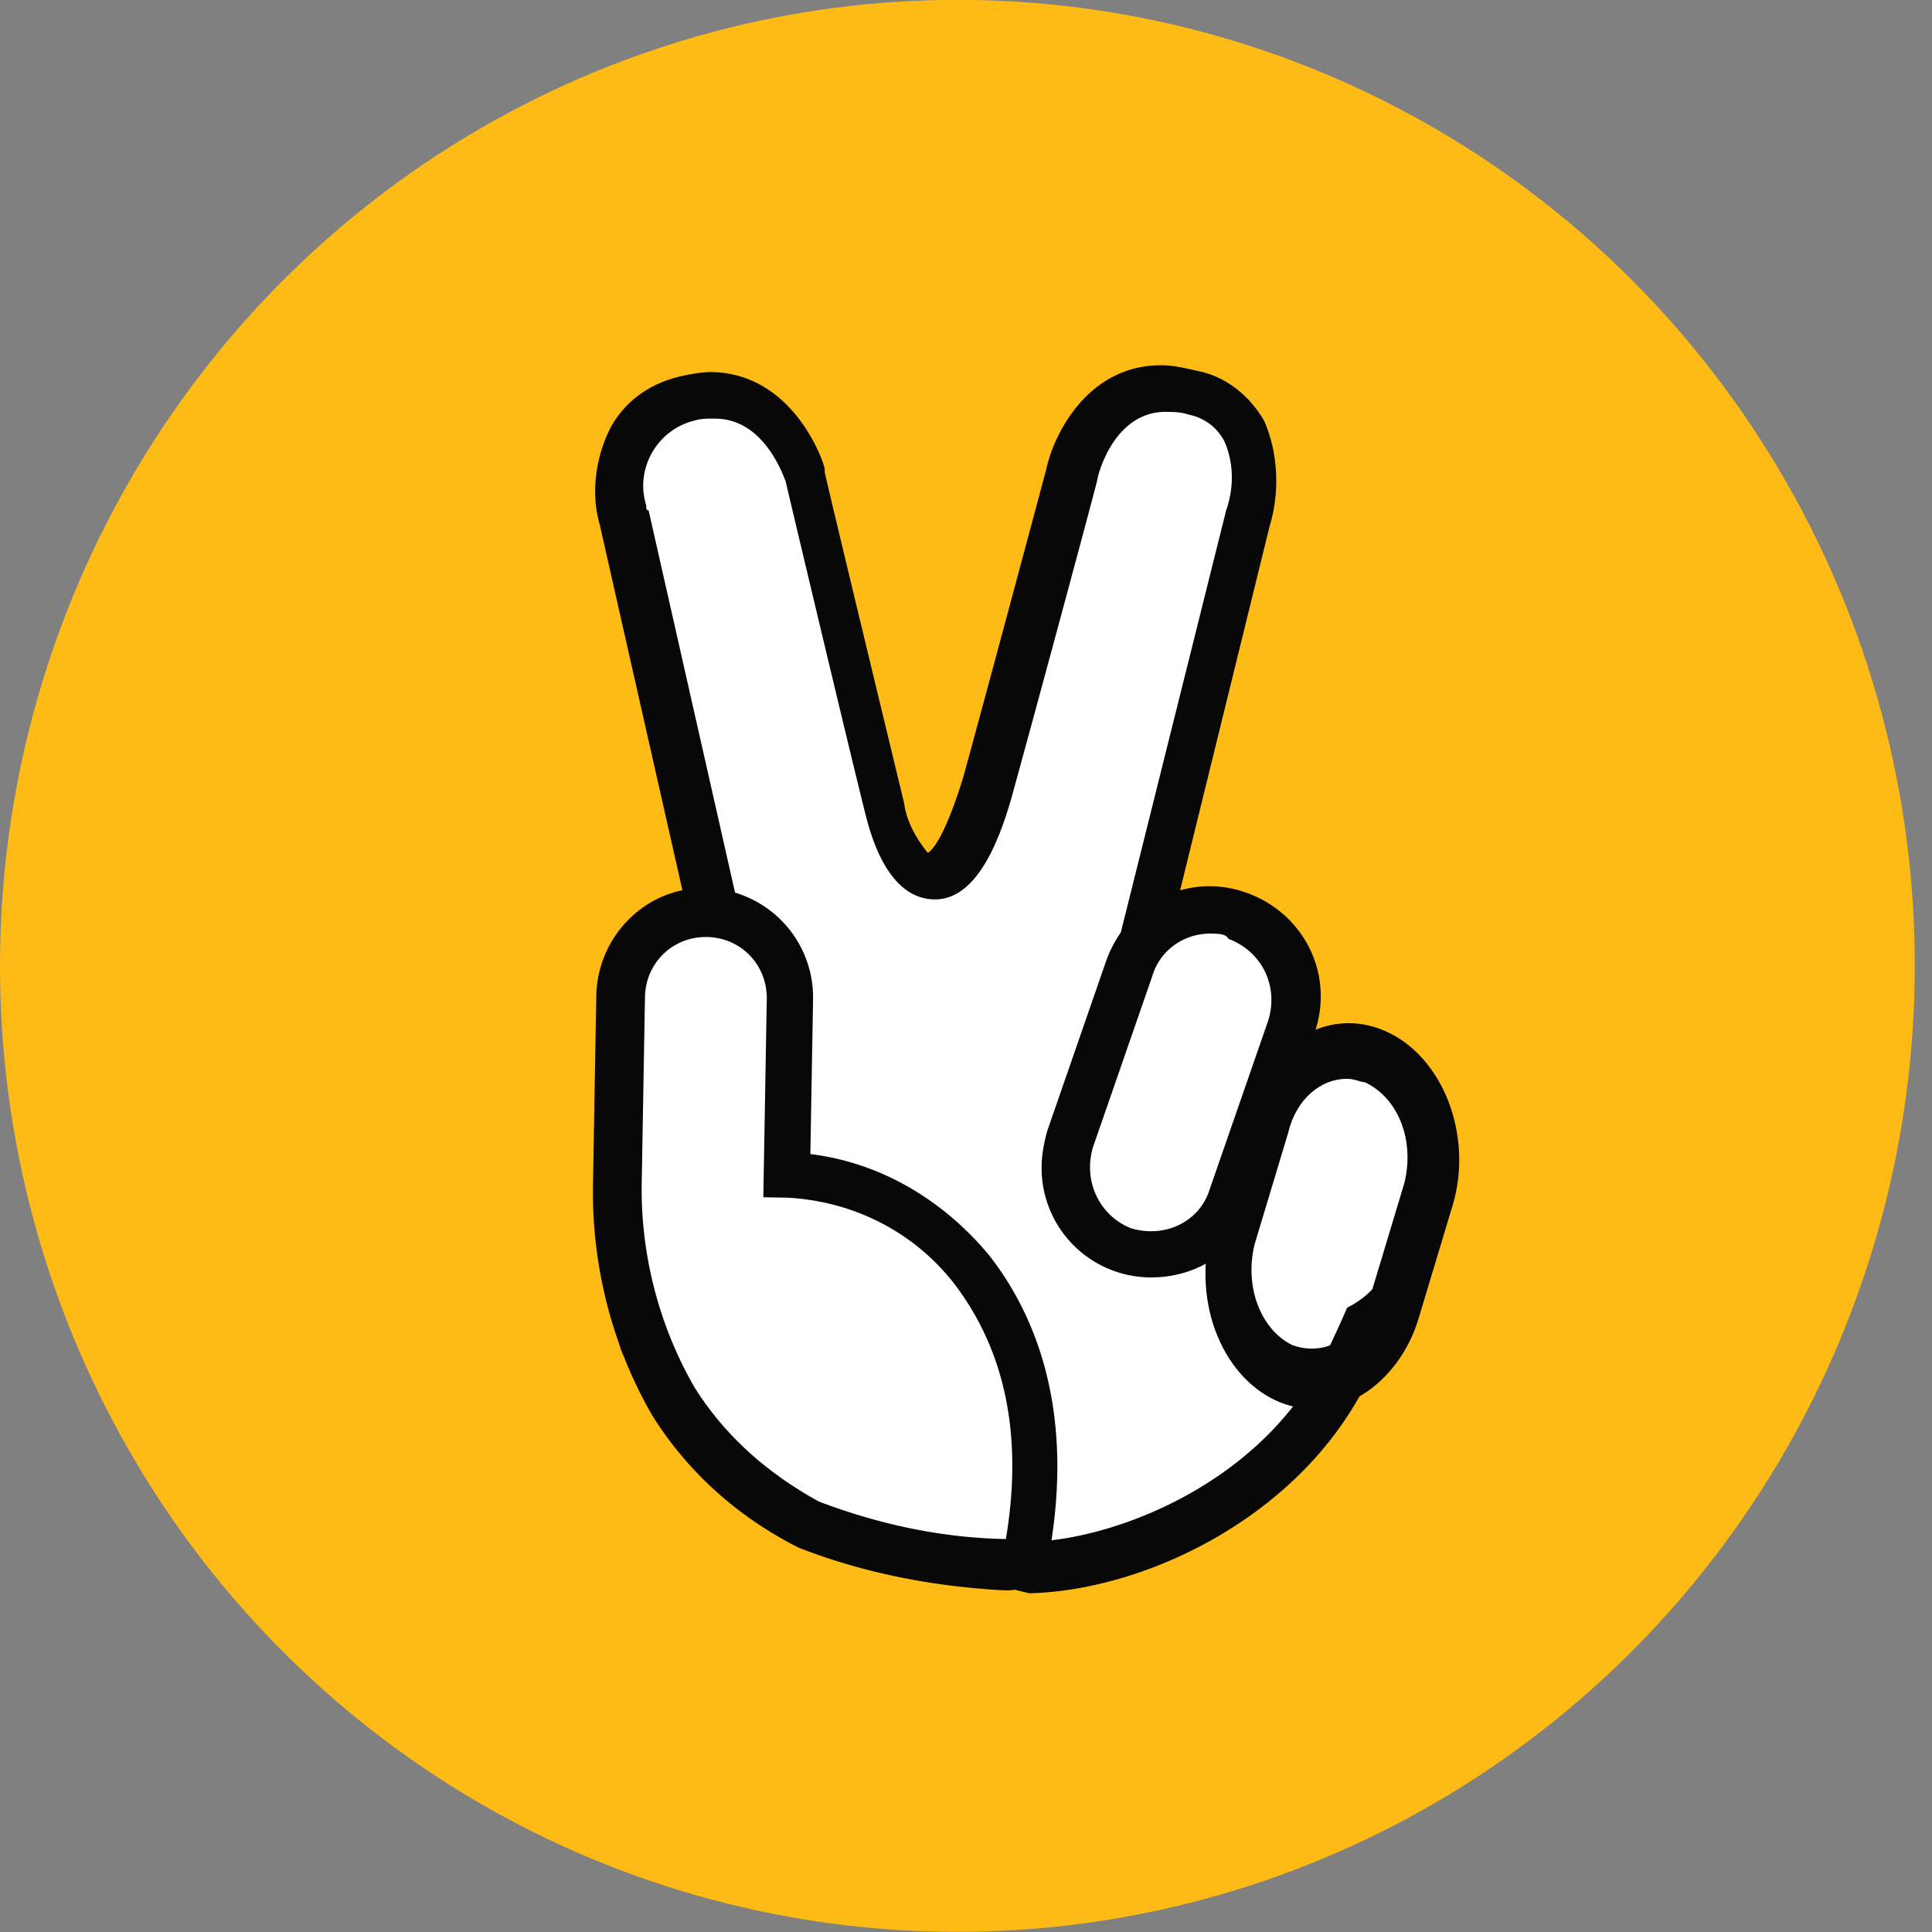 <svg xmlns="http://www.w3.org/2000/svg" width="91" height="91" viewBox="0 0 91 91">
    <rect x="0" y="0" width="91" height="91" fill="#808080" stroke="none"/>
    <g fill="none" fill-rule="evenodd" transform="rotate(1 45.5 45.5)">
        <ellipse cx="45.095" cy="45.5" fill="#FEBB16" rx="45.095" ry="45.5"/>
        <path fill="#FFF" d="M35.227 56.213c-.344-9.216-1.607-12.21-1.607-12.21l-4.704-19.237s-1.262-4.493 2.868-5.644c4.131-1.152 5.738 3.455 5.738 3.455s3.327 12.901 4.016 15.55c.918 3.572 3.098 5.3 4.819-1.266.918-3.686 3.672-14.63 3.672-14.63s1.147-5.068 5.622-3.916c4.246 1.152 2.64 5.875 2.64 5.875l-5.05 21.77 5.967 7.027s1.148-2.303 2.984-1.152c4.59 2.65 5.622 2.765 1.606 11.98-2.868 6.681-10.327 9.907-14.917 10.022-8.146.345-14.916-3.34-18.244-9.907-1.262-2.995 4.934-.921 4.59-7.717z"/>
        <path fill="#080808" fill-rule="nonzero" d="M47.963 74.758c-8.261 0-14.802-3.916-18.244-10.597-.344-.576-.344-1.267-.23-1.843.345-.807 1.033-1.383 1.951-1.613 1.377-.576 2.754-1.267 2.64-4.492-.345-8.87-1.492-11.865-1.492-11.865v-.115l-4.705-19.237c-.459-1.497-.23-3.225.459-4.607.689-1.267 1.836-2.074 3.213-2.42.459-.115 1.033-.23 1.492-.23 3.9 0 5.393 4.262 5.393 4.493v.115c0 .115 3.327 12.901 4.016 15.55.114.807.573 1.613 1.147 2.304.23-.115.803-.806 1.607-3.57.918-3.572 3.557-14.169 3.671-14.63.345-1.728 1.951-4.953 5.393-4.953.574 0 1.033.115 1.607.23 1.377.23 2.524 1.152 3.213 2.304.688 1.498.803 3.34.344 4.953l-4.82 21.195 4.705 5.53c.574-.576 1.262-.807 2.066-.922.573 0 1.032.115 1.491.46l.574.346c2.18 1.267 3.672 2.189 4.016 4.262.23 1.728-.344 4.032-2.524 8.87-2.869 6.681-10.327 10.482-15.95 10.713l-1.033-.23zM31.784 63.124c2.984 6.335 9.295 9.676 17.097 9.446 3.902-.116 11.13-2.88 14-9.33 1.606-3.572 2.524-6.221 2.294-7.603 0-1.037-.918-1.498-2.868-2.65l-.574-.345c-.115-.115-.23-.115-.344-.115-.46.115-.804.46-1.033.921l-.689 1.382-1.147-1.267-6.311-7.372 5.164-22.347c.344-1.036.344-2.188-.115-3.225a2.404 2.404 0 0 0-1.721-1.267c-.345-.115-.689-.115-1.033-.115-2.524 0-3.213 3.11-3.213 3.225 0 .115-2.754 11.058-3.672 14.63-.573 2.303-1.606 5.298-3.672 5.298-1.491 0-2.639-1.382-3.327-4.032-.689-2.534-3.787-14.629-4.016-15.55-.115-.23-1.033-2.88-3.328-2.88-.344 0-.688 0-1.033.115-1.72.46-2.754 2.304-2.18 4.032 0 .115 0 .23.115.23l4.705 19.237c.229.576 1.262 3.916 1.606 12.555.23 4.723-2.524 5.99-4.016 6.681-.344.116-.574.23-.689.346z"/>
        <path fill="#FFF" d="M37.292 55.637v-8.41c0-2.188-1.836-4.03-4.016-4.03-2.18 0-4.016 1.842-4.016 4.03V56.098c0 3.571.918 7.142 2.754 10.137 1.606 2.42 3.901 4.493 6.54 5.76a26.344 26.344 0 0 0 10.327 1.728c2.18-12.671-5.852-18.085-11.589-18.085z"/>
        <path fill="#080808" fill-rule="nonzero" d="M47.849 74.873c-3.328-.115-6.656-.69-9.754-1.843-2.868-1.382-5.278-3.455-7-6.105-1.95-3.225-2.982-7.026-2.982-10.828v-8.869c0-2.88 2.294-5.184 5.048-5.184a5.152 5.152 0 0 1 5.164 5.184v7.257c3.327.345 6.31 2.073 8.491 4.607 2.065 2.535 4.36 7.142 2.983 14.63l-.114.806-.804.115c-.23.115-.573.23-1.032.23zM33.276 44.348c-1.606 0-2.869 1.267-2.869 2.88V55.983c0 3.34.918 6.68 2.64 9.56 1.491 2.304 3.557 4.032 5.966 5.299 2.869 1.036 5.852 1.612 8.836 1.612.918-6.105-.918-9.79-2.64-11.98-1.95-2.418-4.819-3.8-7.917-3.916h-1.147v-9.33c0-1.613-1.262-2.88-2.869-2.88z"/>
        <path fill="#FFF" d="M58.29 42.85c2.18.692 3.328 2.996 2.64 5.184l-2.64 8.063c-.573 2.19-2.868 3.456-5.048 2.88-2.18-.576-3.443-2.88-2.869-5.068 0-.115.115-.23.115-.346l2.639-8.063c.688-2.189 2.983-3.34 5.164-2.65z"/>
        <path fill="#080808" fill-rule="nonzero" d="M54.39 60.014a5.152 5.152 0 0 1-5.164-5.184c0-.576.114-1.152.23-1.612l2.638-8.064c.918-2.764 3.787-4.262 6.54-3.34 2.755.921 4.246 3.801 3.328 6.566l-2.639 8.063c-.688 2.189-2.639 3.57-4.934 3.57zm2.638-16.242c-1.262 0-2.41.806-2.754 2.074l-2.639 8.063c-.459 1.613.345 3.225 1.836 3.801 1.607.46 3.213-.345 3.672-1.843l2.64-8.063c.458-1.613-.345-3.226-1.951-3.801-.115-.23-.46-.23-.804-.23z"/>
        <path fill="#FFF" d="M64.831 49.07c2.065.692 3.213 2.996 2.524 5.184l-1.491 4.262c-.46 2.19-2.64 3.571-4.82 3.11-2.18-.46-3.557-2.649-3.098-4.953.115-.23.115-.46.23-.806l1.491-4.262c.804-2.073 3.099-3.225 5.164-2.534z"/>
        <path fill="#080808" fill-rule="nonzero" d="M62.192 66.078c-2.869 0-5.164-2.859-5.164-6.431 0-.715.115-1.43.23-2l1.492-5.288c.917-3.43 3.786-5.287 6.54-4.144 2.754 1.143 4.246 4.858 3.328 8.145l-1.492 5.288c-.689 2.572-2.754 4.43-4.934 4.43zM63.569 50.5c-1.262 0-2.41 1-2.754 2.572l-1.492 5.288c-.459 2 .344 4.001 1.836 4.716 1.607.571 3.213-.43 3.672-2.43l1.492-5.287c.459-2-.345-4.001-1.951-4.716-.23 0-.459-.143-.803-.143z"/>
    </g>
</svg>
